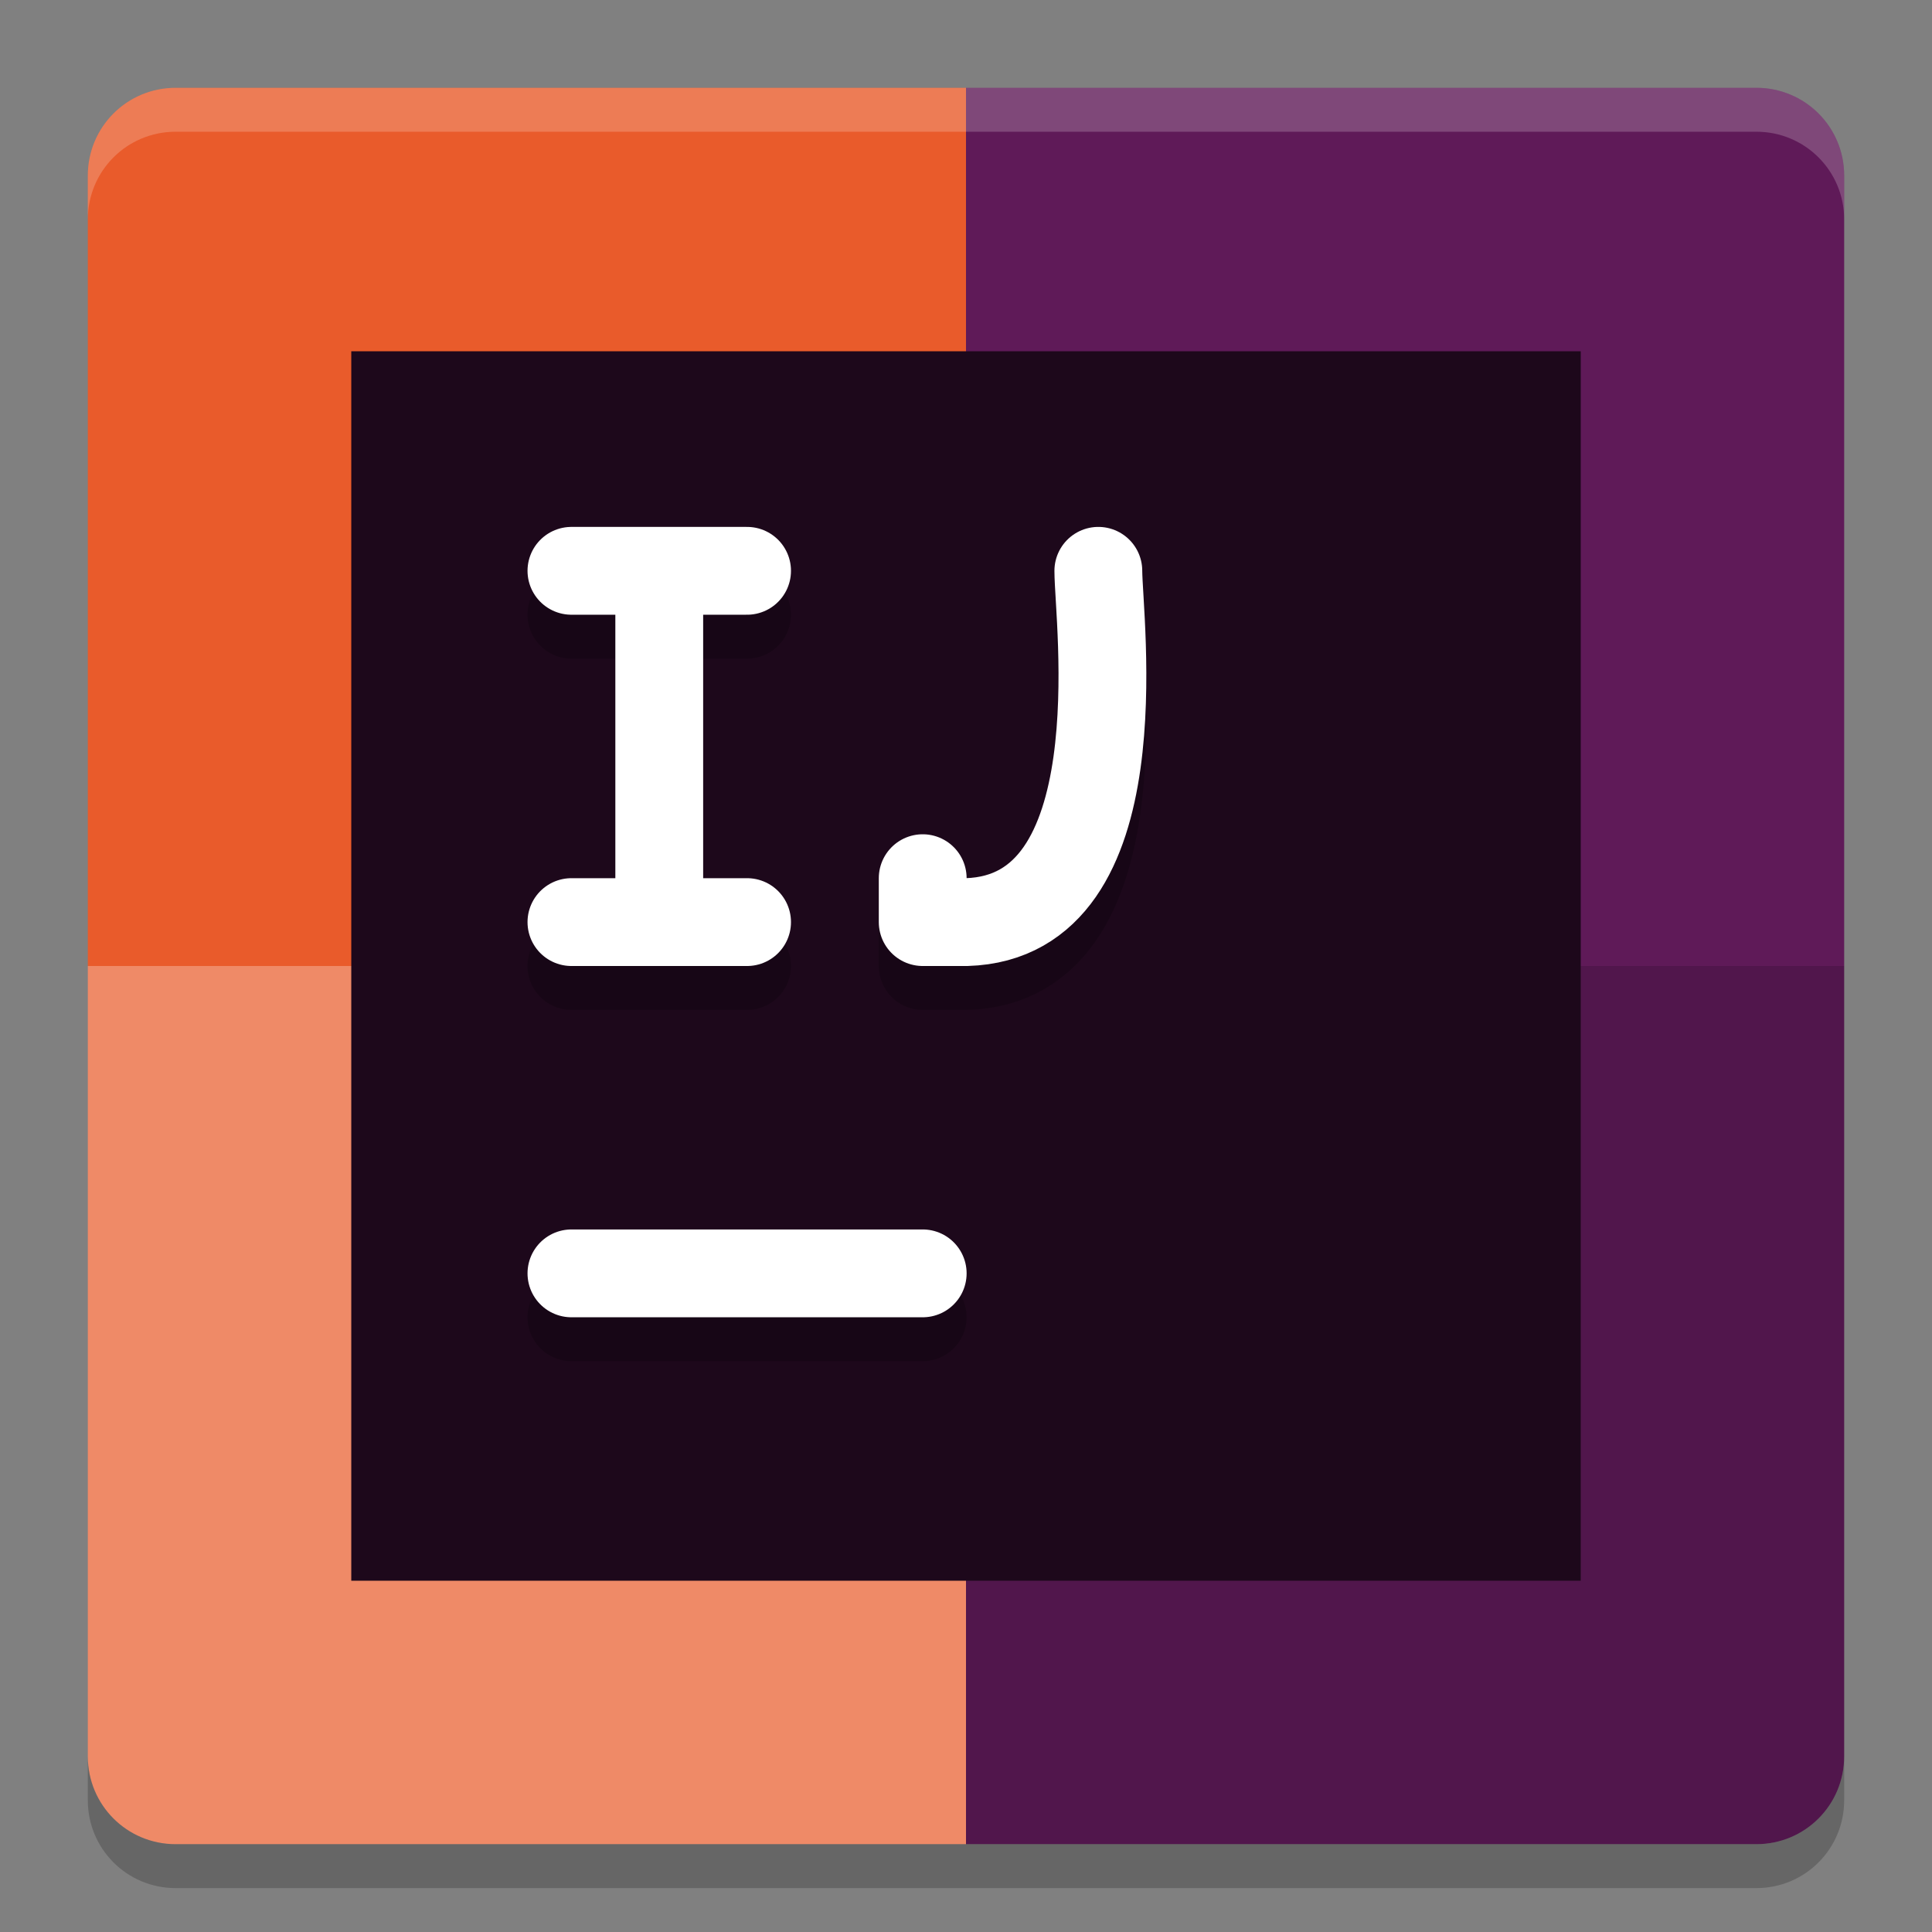 <svg xmlns="http://www.w3.org/2000/svg" width="22" height="22" version="1">
 <rect width="100%" height="100%" fill="#808080" stroke="none"/>
 <path style="fill:#e95b2b" d="M 11,1 H 2 C 1.446,1 1,1.446 1,2 v 9 h 10 z"/>
 <path style="fill:#5f1a58" d="m 11,1 h 9 c 0.554,0 1,0.446 1,1 v 9 H 11 Z"/>
 <path style="fill:#ef8a67" d="M 11,21 H 2 C 1.446,21 1,20.554 1,20 v -9 h 10 z"/>
 <path style="fill:#51164c" d="m 11,21 h 9 c 0.554,0 1,-0.446 1,-1 V 11 H 11 Z"/>
 <path style="opacity:0.2;fill:#ffffff" d="M 2,1 C 1.446,1 1,1.446 1,2 v 0.5 c 0,-0.554 0.446,-1 1,-1 h 18 c 0.554,0 1,0.446 1,1 V 2 C 21,1.446 20.554,1 20,1 Z"/>
 <path style="opacity:0.2" d="m 2,21.5 c -0.554,0 -1,-0.446 -1,-1 V 20 c 0,0.554 0.446,1 1,1 h 18 c 0.554,0 1,-0.446 1,-1 v 0.5 c 0,0.554 -0.446,1 -1,1 z"/>
 <rect style="fill:#1d081b" width="14" height="14" x="4" y="4"/>
 <path style="opacity:0.2;fill:none;stroke:#000000;stroke-linecap:round" d="M 6.507,15 H 10.507"/>
 <path style="fill:none;stroke:#ffffff;stroke-linecap:round" d="M 6.507,14.5 H 10.507"/>
 <path style="opacity:0.2;fill:none;stroke:#000000;stroke-width:1;stroke-linecap:round" d="m 6.507,11 h 2 M 6.507,7 h 2 M 7.507,11 V 7"/>
 <path style="fill:none;stroke:#ffffff;stroke-width:1;stroke-linecap:round" d="m 6.507,10.5 h 2 M 6.507,6.5 h 2 M 7.507,10.5 V 6.5"/>
 <path style="opacity:0.2;fill:none;stroke:#000000;stroke-width:1;stroke-linecap:round;stroke-linejoin:round" d="m 10.507,10.5 v 0.5 h 0.5 c 1.958,-0.058 1.5,-3.444 1.5,-4"/>
 <path style="fill:none;stroke:#ffffff;stroke-width:1;stroke-linecap:round;stroke-linejoin:round" d="m 10.507,10 v 0.5 h 0.5 c 1.958,-0.058 1.5,-3.444 1.5,-4"/>
</svg>
